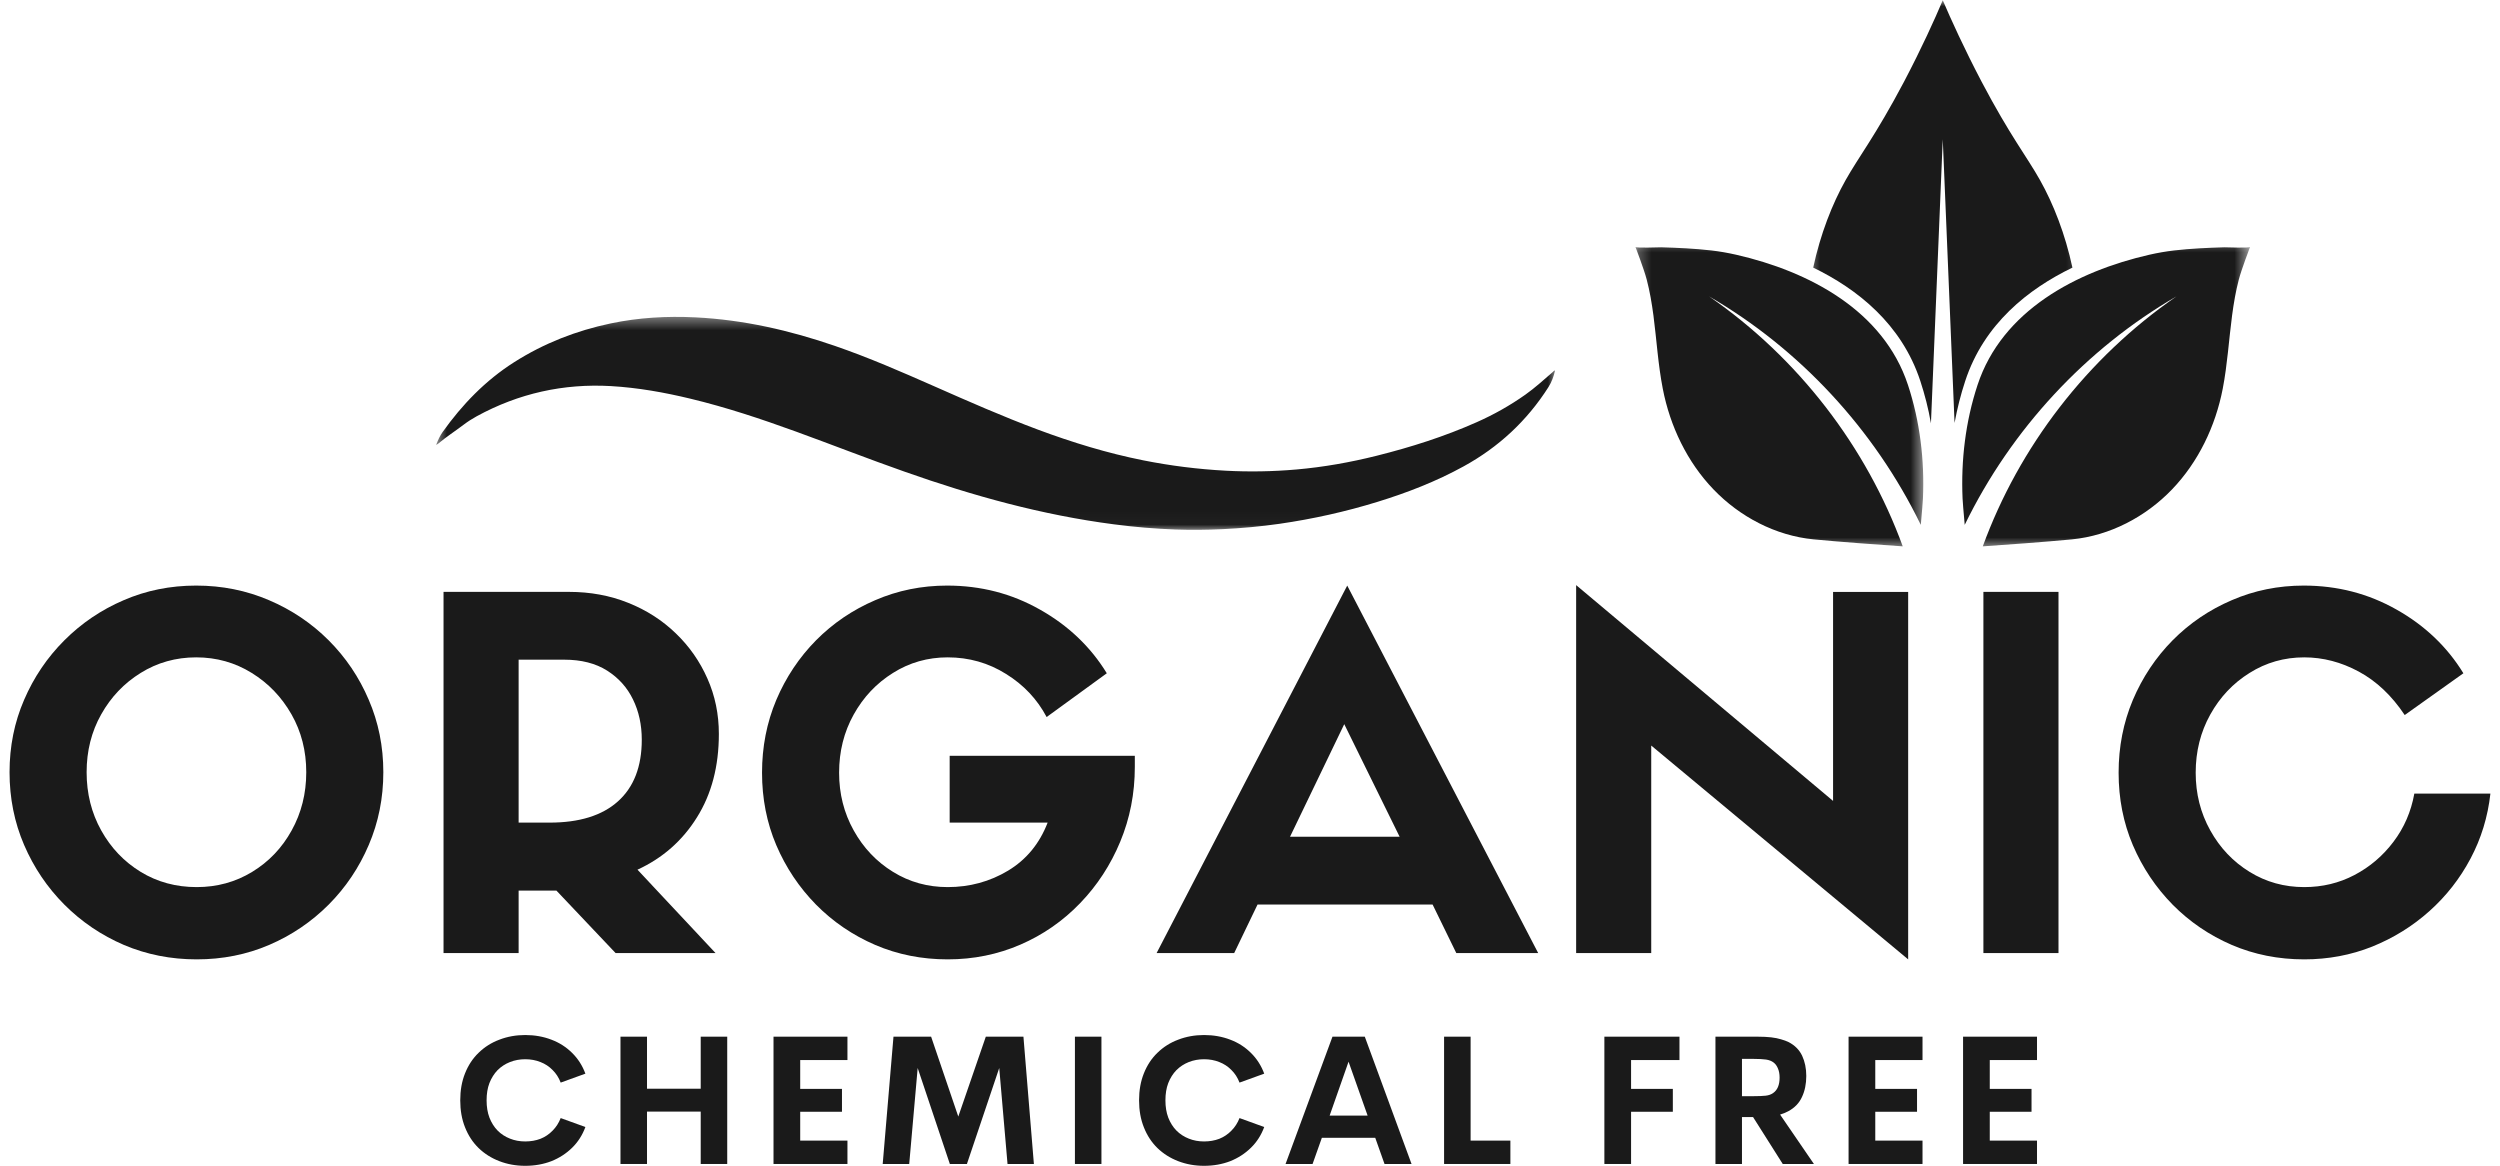 <svg width="193" height="90" viewBox="0 0 193 90" fill="none" xmlns="http://www.w3.org/2000/svg">
<mask id="mask0_292_18359" style="mask-type:luminance" maskUnits="userSpaceOnUse" x="150" y="18" width="24" height="25">
<path d="M150.973 18.332H173.552V42.383H150.973V18.332Z" fill="white"/>
</mask>
<g mask="url(#mask0_292_18359)">
<path d="M171.719 19.091C170.43 19.13 169.134 19.187 167.851 19.334C167.202 19.408 166.559 19.523 165.922 19.667C160.324 20.947 154.562 23.96 152.665 29.725C151.737 32.537 151.382 35.528 151.51 38.481C151.516 38.593 151.584 39.582 151.676 40.519C155.275 33.12 161.063 26.916 168.021 22.882C161.127 27.636 155.867 34.505 153.071 42.179C154.722 42.067 157.876 41.84 159.959 41.639C162.883 41.351 165.647 39.902 167.682 37.781C169.716 35.663 171.034 32.902 171.594 30.016C171.956 28.145 172.068 26.238 172.317 24.351C172.442 23.416 172.599 22.486 172.839 21.571C173.044 20.787 173.706 19.062 173.706 19.062C173.667 19.165 171.866 19.088 171.719 19.091Z" fill="#1A1A1A"/>
</g>
<mask id="mask1_292_18359" style="mask-type:luminance" maskUnits="userSpaceOnUse" x="126" y="18" width="23" height="25">
<path d="M126.256 18.332H148.516V42.383H126.256V18.332Z" fill="white"/>
</mask>
<g mask="url(#mask1_292_18359)">
<path d="M128.24 19.091C129.532 19.13 130.828 19.187 132.111 19.334C132.76 19.408 133.403 19.523 134.04 19.667C139.638 20.947 145.4 23.96 147.297 29.725C148.222 32.537 148.58 35.528 148.452 38.481C148.446 38.593 148.378 39.582 148.286 40.519C144.687 33.12 138.899 26.916 131.941 22.882C138.835 27.636 144.092 34.505 146.891 42.179C145.24 42.067 142.083 41.84 140.003 41.639C137.076 41.351 134.315 39.902 132.28 37.781C130.246 35.663 128.928 32.902 128.368 30.016C128.003 28.145 127.891 26.238 127.645 24.351C127.52 23.416 127.363 22.486 127.123 21.571C126.919 20.787 126.256 19.062 126.256 19.062C126.295 19.165 128.096 19.088 128.24 19.091Z" fill="#1A1A1A"/>
</g>
<mask id="mask2_292_18359" style="mask-type:luminance" maskUnits="userSpaceOnUse" x="139" y="0" width="22" height="34">
<path d="M139.507 0H160.8V33.073H139.507V0Z" fill="white"/>
</mask>
<g mask="url(#mask2_292_18359)">
<path d="M159.991 20.66C156.59 22.305 153.16 25.002 151.714 29.416C151.366 30.469 151.094 31.55 150.892 32.654L149.981 10.749L149.069 32.686C148.877 31.563 148.595 30.469 148.247 29.407C146.801 25.011 143.381 22.305 139.98 20.66C140.533 18.082 141.445 15.746 142.479 13.91C143.493 12.103 144.776 10.5 146.993 6.306C148.355 3.708 149.35 1.514 149.981 0.02C150.624 1.514 151.615 3.708 152.978 6.306C155.186 10.5 156.481 12.103 157.492 13.91C158.525 15.746 159.437 18.082 159.991 20.66Z" fill="#1A1A1A"/>
</g>
<mask id="mask3_292_18359" style="mask-type:luminance" maskUnits="userSpaceOnUse" x="33" y="24" width="88" height="17">
<path d="M33.605 24.391H120.212V40.975H33.605V24.391Z" fill="white"/>
</mask>
<g mask="url(#mask3_292_18359)">
<path d="M33.666 34.35C33.82 33.956 33.967 33.64 34.166 33.358C35.685 31.227 37.474 29.372 39.694 27.961C41.994 26.499 44.489 25.527 47.151 24.967C49.304 24.516 51.486 24.391 53.684 24.5C57.398 24.685 60.981 25.504 64.484 26.714C67.082 27.609 69.596 28.707 72.108 29.814C74.766 30.988 77.421 32.158 80.144 33.173C82.789 34.158 85.483 34.983 88.254 35.537C90.352 35.956 92.47 36.221 94.607 36.337C96.437 36.436 98.267 36.404 100.09 36.244C102.179 36.061 104.24 35.694 106.274 35.185C108.92 34.523 111.515 33.7 114.01 32.59C115.328 32.005 116.579 31.301 117.756 30.469C118.498 29.945 119.17 29.327 119.858 28.735C119.916 28.687 119.954 28.62 120.05 28.598C119.951 29.058 119.791 29.487 119.541 29.884C117.881 32.491 115.689 34.526 112.98 36.01C110.872 37.168 108.642 38.035 106.345 38.742C103.865 39.507 101.341 40.067 98.776 40.438C97.323 40.646 95.858 40.78 94.389 40.85C93.183 40.908 91.977 40.921 90.771 40.879C89.175 40.822 87.585 40.687 86.001 40.479C80.454 39.76 75.102 38.275 69.843 36.416C67.024 35.425 64.241 34.334 61.435 33.313C58.764 32.344 56.07 31.445 53.306 30.78C51.287 30.293 49.25 29.929 47.176 29.807C43.501 29.596 40.039 30.367 36.802 32.136C36.45 32.328 36.111 32.546 35.791 32.789C35.135 33.288 34.438 33.733 33.807 34.267C33.785 34.286 33.756 34.299 33.666 34.35Z" fill="#1A1A1A"/>
</g>
<path d="M15.184 74.063C13.188 74.063 11.313 73.692 9.566 72.95C7.826 72.201 6.294 71.165 4.972 69.84C3.648 68.51 2.612 66.974 1.863 65.234C1.111 63.487 0.737 61.612 0.737 59.616C0.737 57.62 1.111 55.758 1.863 54.024C2.612 52.283 3.648 50.754 4.972 49.43C6.294 48.109 7.82 47.075 9.554 46.333C11.284 45.584 13.149 45.207 15.146 45.207C17.142 45.207 19.014 45.584 20.764 46.333C22.51 47.075 24.046 48.109 25.37 49.43C26.692 50.754 27.725 52.283 28.467 54.024C29.216 55.758 29.593 57.62 29.593 59.616C29.593 61.612 29.216 63.487 28.467 65.234C27.725 66.974 26.692 68.51 25.37 69.84C24.046 71.165 22.517 72.201 20.776 72.95C19.042 73.692 17.18 74.063 15.184 74.063ZM15.146 50.748C13.575 50.748 12.145 51.151 10.859 51.951C9.579 52.744 8.562 53.813 7.813 55.15C7.062 56.481 6.687 57.971 6.687 59.616C6.687 61.263 7.062 62.761 7.813 64.108C8.562 65.457 9.579 66.523 10.859 67.307C12.145 68.094 13.588 68.484 15.184 68.484C16.752 68.484 18.182 68.094 19.471 67.307C20.757 66.523 21.774 65.457 22.517 64.108C23.265 62.761 23.643 61.263 23.643 59.616C23.643 57.971 23.262 56.481 22.504 55.15C21.742 53.813 20.719 52.744 19.433 51.951C18.143 51.151 16.713 50.748 15.146 50.748Z" fill="#1A1A1A"/>
<path d="M42.955 68.753H40.038V73.577H34.241V45.693H43.928C45.572 45.693 47.095 45.975 48.496 46.538C49.894 47.095 51.119 47.878 52.169 48.892C53.218 49.9 54.031 51.065 54.613 52.386C55.202 53.71 55.496 55.134 55.496 56.66C55.496 59.152 54.933 61.299 53.807 63.097C52.687 64.898 51.158 66.245 49.213 67.14L55.24 73.577H47.524L42.955 68.753ZM40.038 63.506H42.431C44.724 63.506 46.481 62.962 47.703 61.868C48.931 60.768 49.545 59.181 49.545 57.108C49.545 55.956 49.318 54.92 48.867 53.998C48.422 53.077 47.757 52.335 46.871 51.772C45.982 51.209 44.878 50.927 43.557 50.927H40.038V63.506Z" fill="#1A1A1A"/>
<path d="M87.608 58.349V59.206C87.608 61.254 87.231 63.18 86.482 64.978C85.74 66.769 84.707 68.353 83.385 69.725C82.061 71.101 80.525 72.166 78.778 72.924C77.029 73.682 75.157 74.063 73.161 74.063C71.165 74.063 69.299 73.692 67.569 72.95C65.835 72.201 64.312 71.165 63 69.84C61.695 68.51 60.671 66.98 59.929 65.246C59.193 63.516 58.829 61.651 58.829 59.654C58.829 57.658 59.193 55.786 59.929 54.037C60.671 52.29 61.695 50.754 63 49.43C64.312 48.109 65.835 47.075 67.569 46.333C69.299 45.584 71.152 45.207 73.122 45.207C75.723 45.207 78.113 45.828 80.288 47.062C82.47 48.291 84.192 49.929 85.445 51.976L80.8 55.355C80.074 53.982 79.028 52.872 77.665 52.028C76.309 51.177 74.805 50.748 73.161 50.748C71.616 50.748 70.208 51.151 68.938 51.951C67.665 52.744 66.654 53.816 65.905 55.163C65.153 56.513 64.779 58.01 64.779 59.654C64.779 61.276 65.153 62.761 65.905 64.108C66.654 65.457 67.665 66.523 68.938 67.307C70.208 68.094 71.616 68.484 73.161 68.484C74.856 68.484 76.411 68.062 77.819 67.217C79.233 66.366 80.253 65.128 80.877 63.506H73.314V58.349H87.608Z" fill="#1A1A1A"/>
<path d="M112.426 73.577L110.596 69.828H97.083L95.279 73.577H89.29L104.006 45.207L118.748 73.577H112.426ZM103.776 55.905L99.591 64.594H108.05L103.776 55.905Z" fill="#1A1A1A"/>
<path d="M141.513 61.831V45.695H147.31V74.064L127.475 57.557V73.578H121.678V45.17L141.513 61.831Z" fill="#1A1A1A"/>
<path d="M158.916 45.693V73.577H153.119V45.693H158.916Z" fill="#1A1A1A"/>
<path d="M186.386 61.267H192.259C192.061 63.058 191.549 64.731 190.724 66.283C189.905 67.828 188.846 69.181 187.55 70.339C186.251 71.501 184.78 72.412 183.135 73.078C181.488 73.734 179.738 74.063 177.889 74.063C175.893 74.063 174.027 73.692 172.297 72.95C170.563 72.201 169.04 71.165 167.728 69.84C166.423 68.51 165.399 66.98 164.657 65.246C163.921 63.516 163.557 61.651 163.557 59.654C163.557 57.658 163.921 55.786 164.657 54.037C165.399 52.29 166.423 50.754 167.728 49.43C169.04 48.109 170.563 47.075 172.297 46.333C174.027 45.584 175.88 45.207 177.85 45.207C180.451 45.207 182.841 45.828 185.017 47.062C187.198 48.291 188.919 49.929 190.174 51.976L185.644 55.201C184.645 53.701 183.462 52.584 182.099 51.848C180.742 51.116 179.338 50.748 177.889 50.748C176.344 50.748 174.936 51.151 173.666 51.951C172.393 52.744 171.382 53.816 170.633 55.163C169.881 56.513 169.507 58.01 169.507 59.654C169.507 61.276 169.881 62.761 170.633 64.108C171.382 65.457 172.393 66.523 173.666 67.307C174.936 68.094 176.344 68.484 177.889 68.484C179.287 68.484 180.579 68.174 181.766 67.55C182.95 66.929 183.954 66.075 184.773 64.99C185.599 63.9 186.136 62.658 186.386 61.267Z" fill="#1A1A1A"/>
<path d="M40.547 90.001C39.83 90.001 39.165 89.879 38.551 89.642C37.937 89.406 37.402 89.067 36.951 88.632C36.497 88.19 36.148 87.656 35.902 87.032C35.652 86.411 35.531 85.714 35.531 84.946C35.531 84.178 35.652 83.484 35.902 82.86C36.148 82.24 36.497 81.709 36.951 81.273C37.402 80.832 37.937 80.493 38.551 80.263C39.165 80.026 39.83 79.904 40.547 79.904C41.28 79.904 41.955 80.026 42.569 80.263C43.183 80.493 43.714 80.835 44.169 81.286C44.62 81.731 44.962 82.265 45.192 82.886L43.285 83.577C43.138 83.193 42.93 82.87 42.658 82.604C42.393 82.332 42.083 82.128 41.724 81.99C41.366 81.846 40.972 81.773 40.547 81.773C40.128 81.773 39.734 81.846 39.37 81.99C39.002 82.137 38.682 82.345 38.41 82.617C38.145 82.892 37.937 83.225 37.783 83.615C37.636 83.999 37.565 84.444 37.565 84.946C37.565 85.442 37.636 85.887 37.783 86.277C37.937 86.67 38.145 87.003 38.41 87.275C38.682 87.55 39.002 87.758 39.37 87.902C39.734 88.049 40.128 88.12 40.547 88.12C40.972 88.12 41.366 88.052 41.724 87.915C42.083 87.771 42.393 87.563 42.658 87.288C42.93 87.016 43.138 86.693 43.285 86.315L45.192 87.006C44.962 87.63 44.62 88.164 44.169 88.606C43.714 89.051 43.183 89.396 42.569 89.642C41.955 89.879 41.28 90.001 40.547 90.001Z" fill="#1A1A1A"/>
<path d="M47.901 89.859V80.031H49.949V84.049H54.095V80.031H56.142V89.859H54.095V85.815H49.949V89.859H47.901Z" fill="#1A1A1A"/>
<path d="M65.423 81.836H61.776V84.062H65V85.828H61.776V88.055H65.423V89.859H59.715V80.031H65.423V81.836Z" fill="#1A1A1A"/>
<path d="M79.816 89.859H77.781L77.141 82.45L74.646 89.859H73.328L70.845 82.45L70.192 89.859H68.145L68.977 80.031H71.882L73.98 86.199L76.105 80.031H79.009L79.816 89.859Z" fill="#1A1A1A"/>
<path d="M82.984 89.859V80.031H85.031V89.859H82.984Z" fill="#1A1A1A"/>
<path d="M92.953 90.001C92.236 90.001 91.571 89.879 90.957 89.642C90.342 89.406 89.808 89.067 89.357 88.632C88.903 88.19 88.554 87.656 88.308 87.032C88.058 86.411 87.936 85.714 87.936 84.946C87.936 84.178 88.058 83.484 88.308 82.86C88.554 82.24 88.903 81.709 89.357 81.273C89.808 80.832 90.342 80.493 90.957 80.263C91.571 80.026 92.236 79.904 92.953 79.904C93.685 79.904 94.36 80.026 94.975 80.263C95.589 80.493 96.12 80.835 96.574 81.286C97.025 81.731 97.368 82.265 97.598 82.886L95.691 83.577C95.544 83.193 95.336 82.87 95.064 82.604C94.799 82.332 94.488 82.128 94.13 81.99C93.772 81.846 93.378 81.773 92.953 81.773C92.534 81.773 92.14 81.846 91.775 81.99C91.408 82.137 91.088 82.345 90.816 82.617C90.55 82.892 90.342 83.225 90.189 83.615C90.042 83.999 89.971 84.444 89.971 84.946C89.971 85.442 90.042 85.887 90.189 86.277C90.342 86.67 90.55 87.003 90.816 87.275C91.088 87.55 91.408 87.758 91.775 87.902C92.14 88.049 92.534 88.12 92.953 88.12C93.378 88.12 93.772 88.052 94.13 87.915C94.488 87.771 94.799 87.563 95.064 87.288C95.336 87.016 95.544 86.693 95.691 86.315L97.598 87.006C97.368 87.63 97.025 88.164 96.574 88.606C96.12 89.051 95.589 89.396 94.975 89.642C94.36 89.879 93.685 90.001 92.953 90.001Z" fill="#1A1A1A"/>
<path d="M106.885 89.859L106.168 87.837H102.048L101.331 89.859H99.245L102.867 80.031H105.362L108.971 89.859H106.885ZM102.649 86.122H105.579L104.108 81.963L102.649 86.122Z" fill="#1A1A1A"/>
<path d="M113.531 88.055H116.602V89.859H111.483V80.031H113.531V88.055Z" fill="#1A1A1A"/>
<path d="M129.655 81.836H125.919V84.062H129.143V85.828H125.919V89.859H123.858V80.031H129.655V81.836Z" fill="#1A1A1A"/>
<path d="M137.628 89.859L135.337 86.238H134.48V89.859H132.433V80.031H135.67C136.086 80.031 136.441 80.05 136.732 80.082C137.03 80.118 137.286 80.169 137.5 80.236C137.721 80.297 137.916 80.37 138.089 80.454C138.565 80.703 138.911 81.052 139.125 81.503C139.336 81.957 139.445 82.475 139.445 83.064C139.445 83.678 139.333 84.222 139.112 84.689C138.898 85.159 138.543 85.527 138.05 85.79C137.862 85.892 137.654 85.978 137.423 86.046L140.034 89.859H137.628ZM134.48 81.746V84.625H135.376C135.766 84.625 136.08 84.612 136.31 84.587C136.54 84.561 136.732 84.494 136.886 84.382C137.219 84.152 137.385 83.755 137.385 83.192C137.385 82.91 137.34 82.677 137.257 82.488C137.18 82.293 137.068 82.139 136.924 82.028C136.771 81.909 136.572 81.832 136.336 81.797C136.096 81.765 135.776 81.746 135.376 81.746H134.48Z" fill="#1A1A1A"/>
<path d="M148.418 81.836H144.771V84.062H147.995V85.828H144.771V88.055H148.418V89.859H142.71V80.031H148.418V81.836Z" fill="#1A1A1A"/>
<path d="M157.257 81.836H153.61V84.062H156.834V85.828H153.61V88.055H157.257V89.859H151.549V80.031H157.257V81.836Z" fill="#1A1A1A"/>
</svg>
